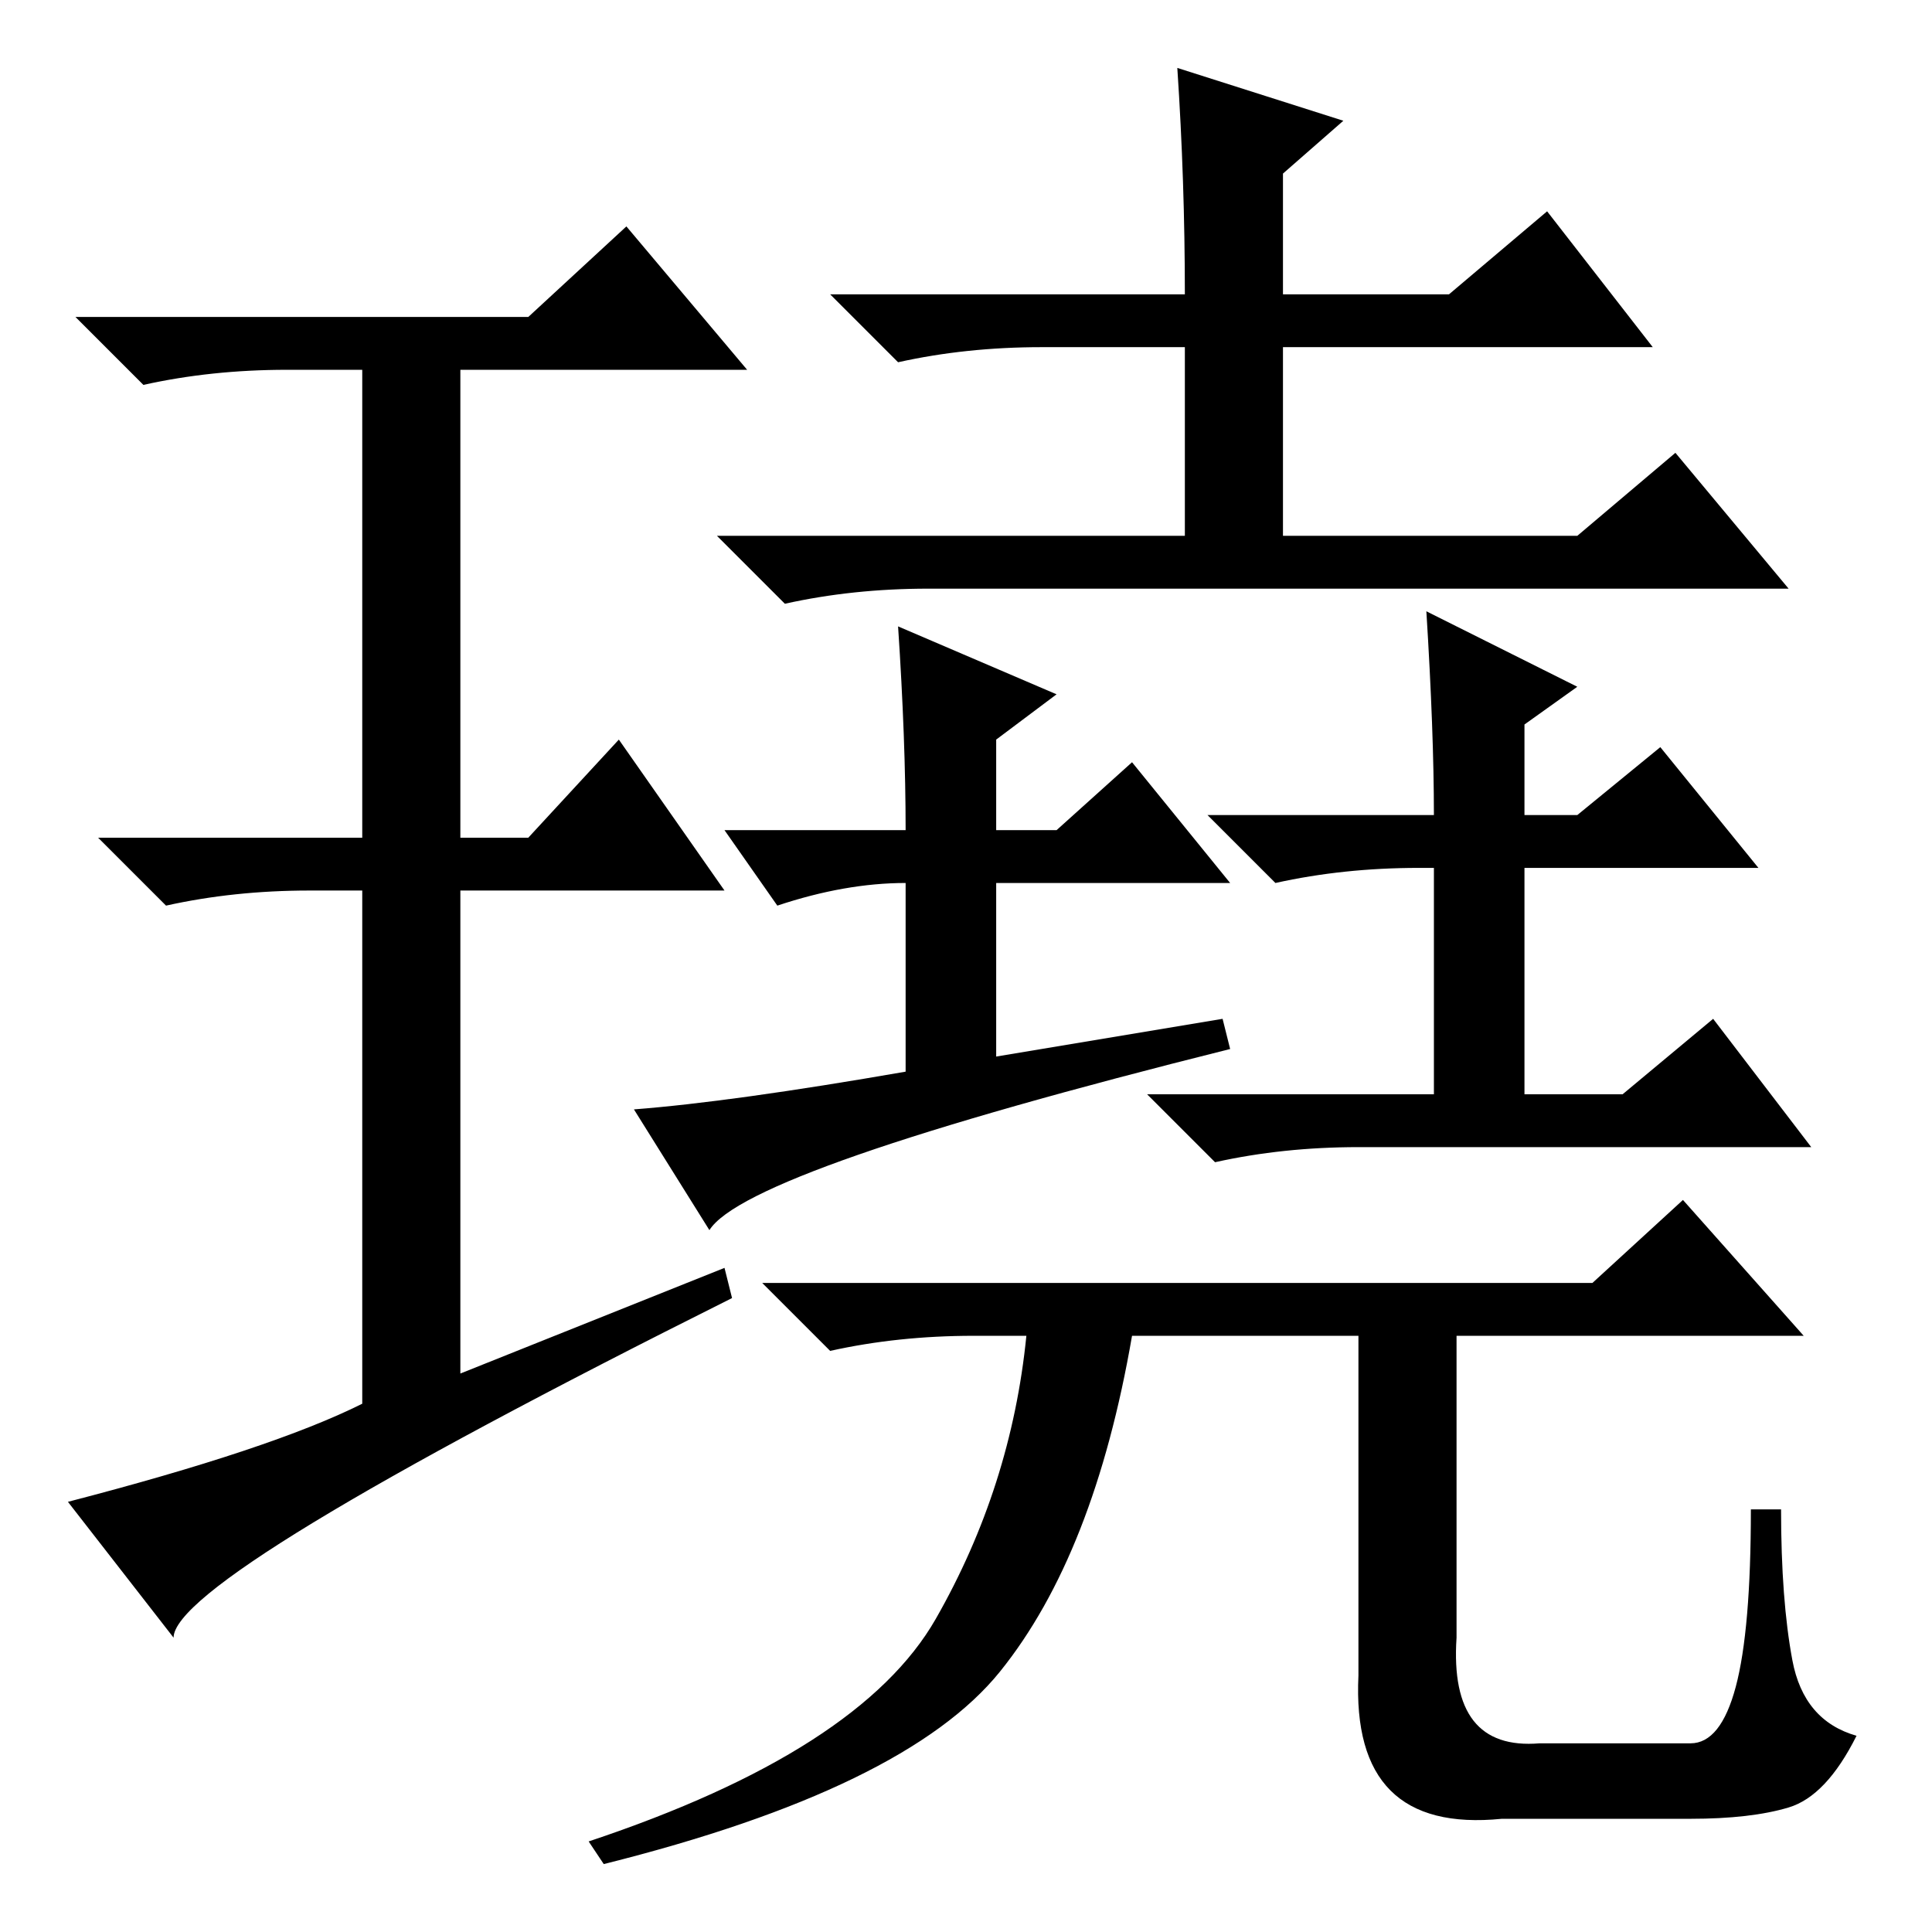 <?xml version="1.0" standalone="no"?>
<!DOCTYPE svg PUBLIC "-//W3C//DTD SVG 1.1//EN" "http://www.w3.org/Graphics/SVG/1.1/DTD/svg11.dtd" >
<svg xmlns="http://www.w3.org/2000/svg" xmlns:xlink="http://www.w3.org/1999/xlink" version="1.1" viewBox="0 -36 256 256">
  <g transform="matrix(1 0 0 -1 0 220)">
   <path fill="currentColor"
d="M156 247l22 -7l-8 -7v-16h22l13 11l14 -18h-49v-25h39l13 11l15 -18h-114q-10 0 -19 -2l-9 9h62v25h-19q-10 0 -19 -2l-9 9h47q0 15 -1 30zM209 165l-7 -5v-12h7l11 9l13 -16h-31v-30h13l12 10l13 -17h-60q-10 0 -19 -2l-9 9h38v30h-2q-10 0 -19 -2l-9 9h30q0 11 -1 27z
M94 93l-10 16q13 1 36 5v23v2q-8 0 -17 -3l-7 10h24q0 12 -1 27l21 -9l-8 -6v-12h8l10 9l13 -16h-31v-23l30 5l1 -4q-64 -16 -69 -24zM180 34v45h-30q-5 -29 -17.5 -44.5t-52.5 -25.5l-2 3q36 12 46 29.5t12 37.5h-7q-10 0 -19 -2l-9 9h110l12 11l16 -18h-46v-40
q-1 -15 11 -14h20q4 0 6 7.5t2 23.5h4q0 -12 1.5 -20t8.5 -10q-4 -8 -9 -9.5t-13 -1.5h-25q-20 -2 -19 19zM96 88l1 -4q-74 -37 -74 -45l-14 18q27 7 39 13v68h-7q-10 0 -19 -2l-9 9h35v62h-10q-10 0 -19 -2l-9 9h60l13 12l16 -19h-38v-62h9l12 13l14 -20h-35v-64z" />
  </g>

</svg>
